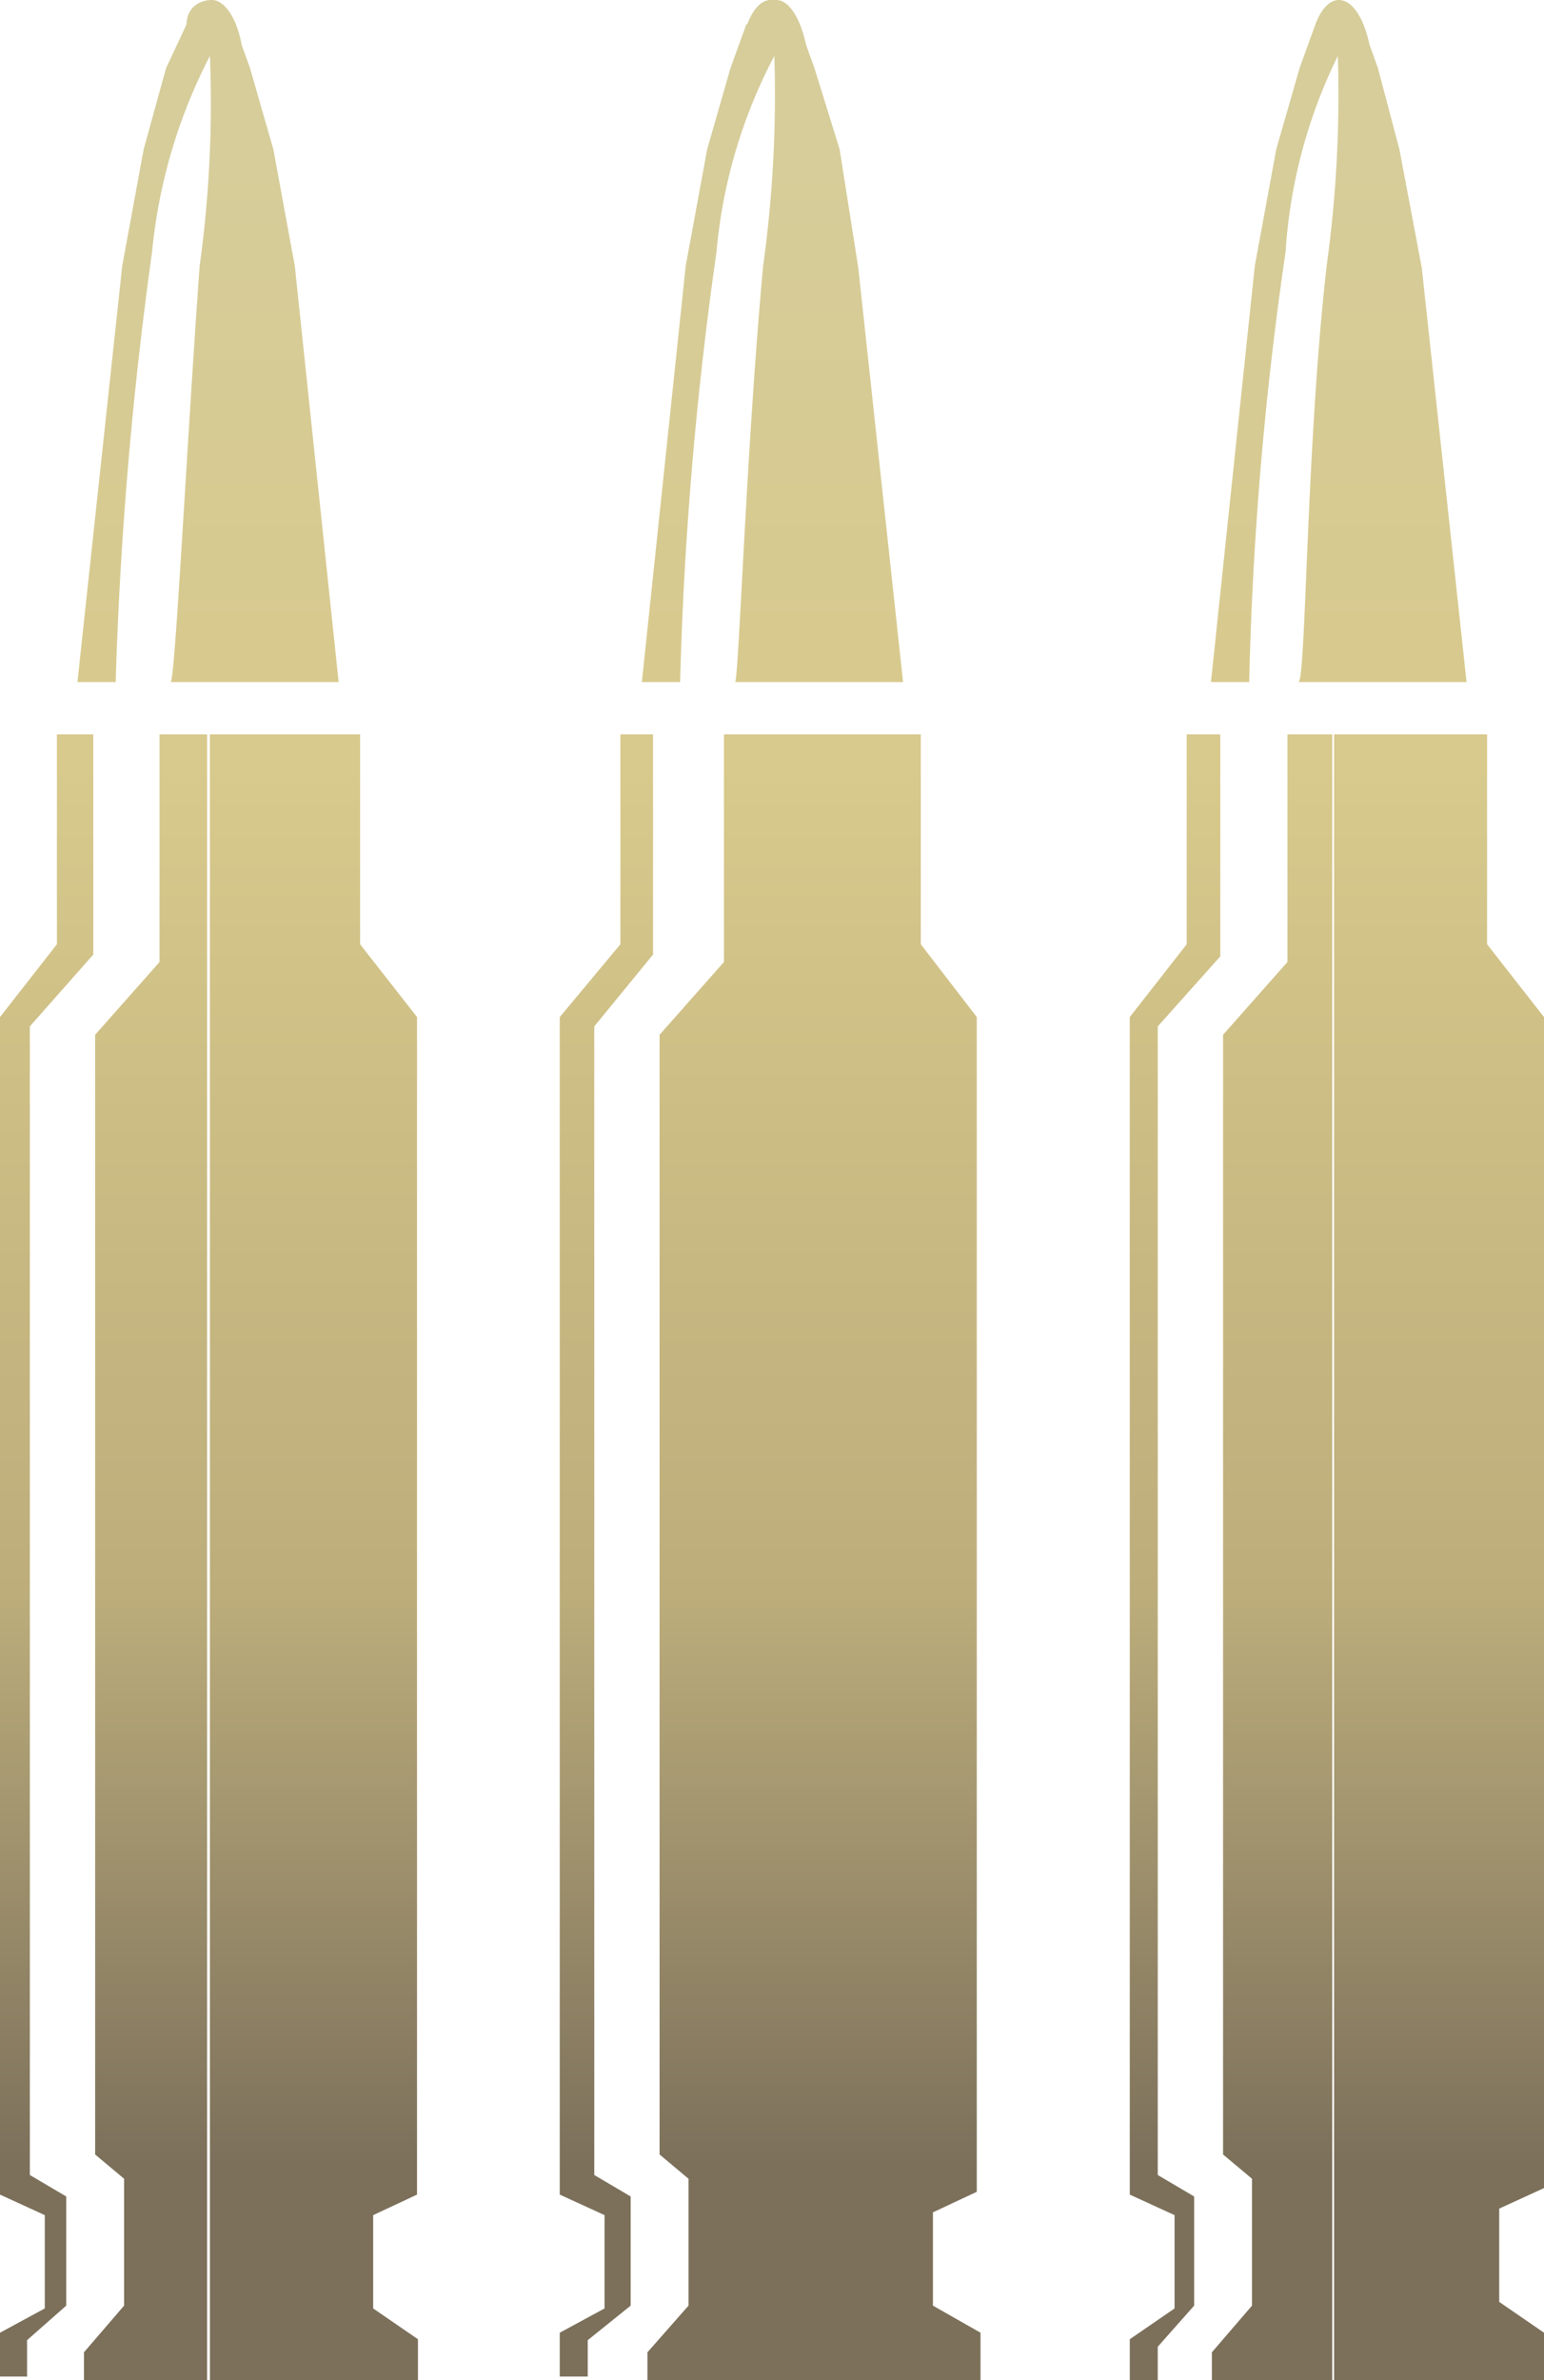 <svg xmlns="http://www.w3.org/2000/svg" xmlns:xlink="http://www.w3.org/1999/xlink" viewBox="0 0 16.55 25.51"><defs><style>.cls-1{fill:url(#Unbenannter_Verlauf_128);}</style><linearGradient id="Unbenannter_Verlauf_128" x1="8.28" x2="8.28" y2="25.51" gradientUnits="userSpaceOnUse"><stop offset="0.05" stop-color="#d6cd9b"/><stop offset="0.32" stop-color="#d8c98c"/><stop offset="0.67" stop-color="#bcad7b"/><stop offset="0.91" stop-color="#7c705b"/></linearGradient></defs><title>Icon_Ammunition</title><g id="Ebene_2" data-name="Ebene 2"><g id="Bar_oben" data-name="Bar oben"><path id="Beige" class="cls-1" d="M2.22,7.87H3.86v2.25l.61.78V23.52L4,23.74v1l.48.33v.47H2.22M3.16,2.85,2.93,1.6,2.68.73,2.59.48C2.54.2,2.41,0,2.27,0h0C2.12,0,2,.1,2,.26H2L1.78.73l-.24.87L1.31,2.85.83,7.31h.41A42.59,42.59,0,0,1,1.63,2.7,5.76,5.76,0,0,1,2.25.6a12.72,12.72,0,0,1-.11,2.25C2,4.79,1.88,7.24,1.83,7.31h1.8ZM.71,24.71l0-1.17-.39-.23V11L1,10.23V7.87H.61v2.25L0,10.9V23.52l.48.22v1L0,25v.47H.29v-.39Zm1-16.84v2.44l-.69.78,0,12,.31.26v1.36l-.43.5v.3H2.25V7.87ZM8.26,25.51h2.25V25L10,24.71v-1l.47-.22V10.9l-.6-.78V7.87H8.26m.94-5L9,1.6,8.73.73,8.64.48C8.58.2,8.46,0,8.32,0H8.26c-.1,0-.19.1-.25.26H8L7.83.73l-.25.87L7.35,2.85,6.88,7.31h.41A40,40,0,0,1,7.68,2.7,5.55,5.55,0,0,1,8.3.6a13.33,13.33,0,0,1-.12,2.25C8,4.79,7.92,7.24,7.88,7.31h1.8ZM6.76,24.71l0-1.17-.39-.23V11L7,10.23V7.87H6.65v2.25L6,10.9V23.52l.48.22v1L6,25v.47h.3v-.39Zm1-16.84v2.44l-.69.78,0,12,.31.26,0,1.36-.44.5v.3H8.29V7.87ZM14.3,25.51h2.25V25l-.48-.33v-1l.48-.22V10.9l-.61-.78V7.87H14.3m.94-5L15,1.6,14.77.73,14.68.48C14.62.2,14.5,0,14.35,0h0c-.1,0-.19.1-.25.26h0l-.17.47-.25.87-.23,1.25-.47,4.46h.41a37.66,37.66,0,0,1,.39-4.61A5.55,5.55,0,0,1,14.34.6a13.33,13.33,0,0,1-.12,2.25C14,4.79,14,7.24,13.92,7.31h1.8ZM12.8,24.71l0-1.17-.39-.23V11l.67-.75V7.87h-.36v2.25l-.61.78V23.52l.48.22v1l-.48.33v.47h.3v-.39Zm1-16.84v2.44l-.69.78,0,12,.31.26v1.36l-.43.5v.3h1.29V7.87Z"/></g></g></svg>